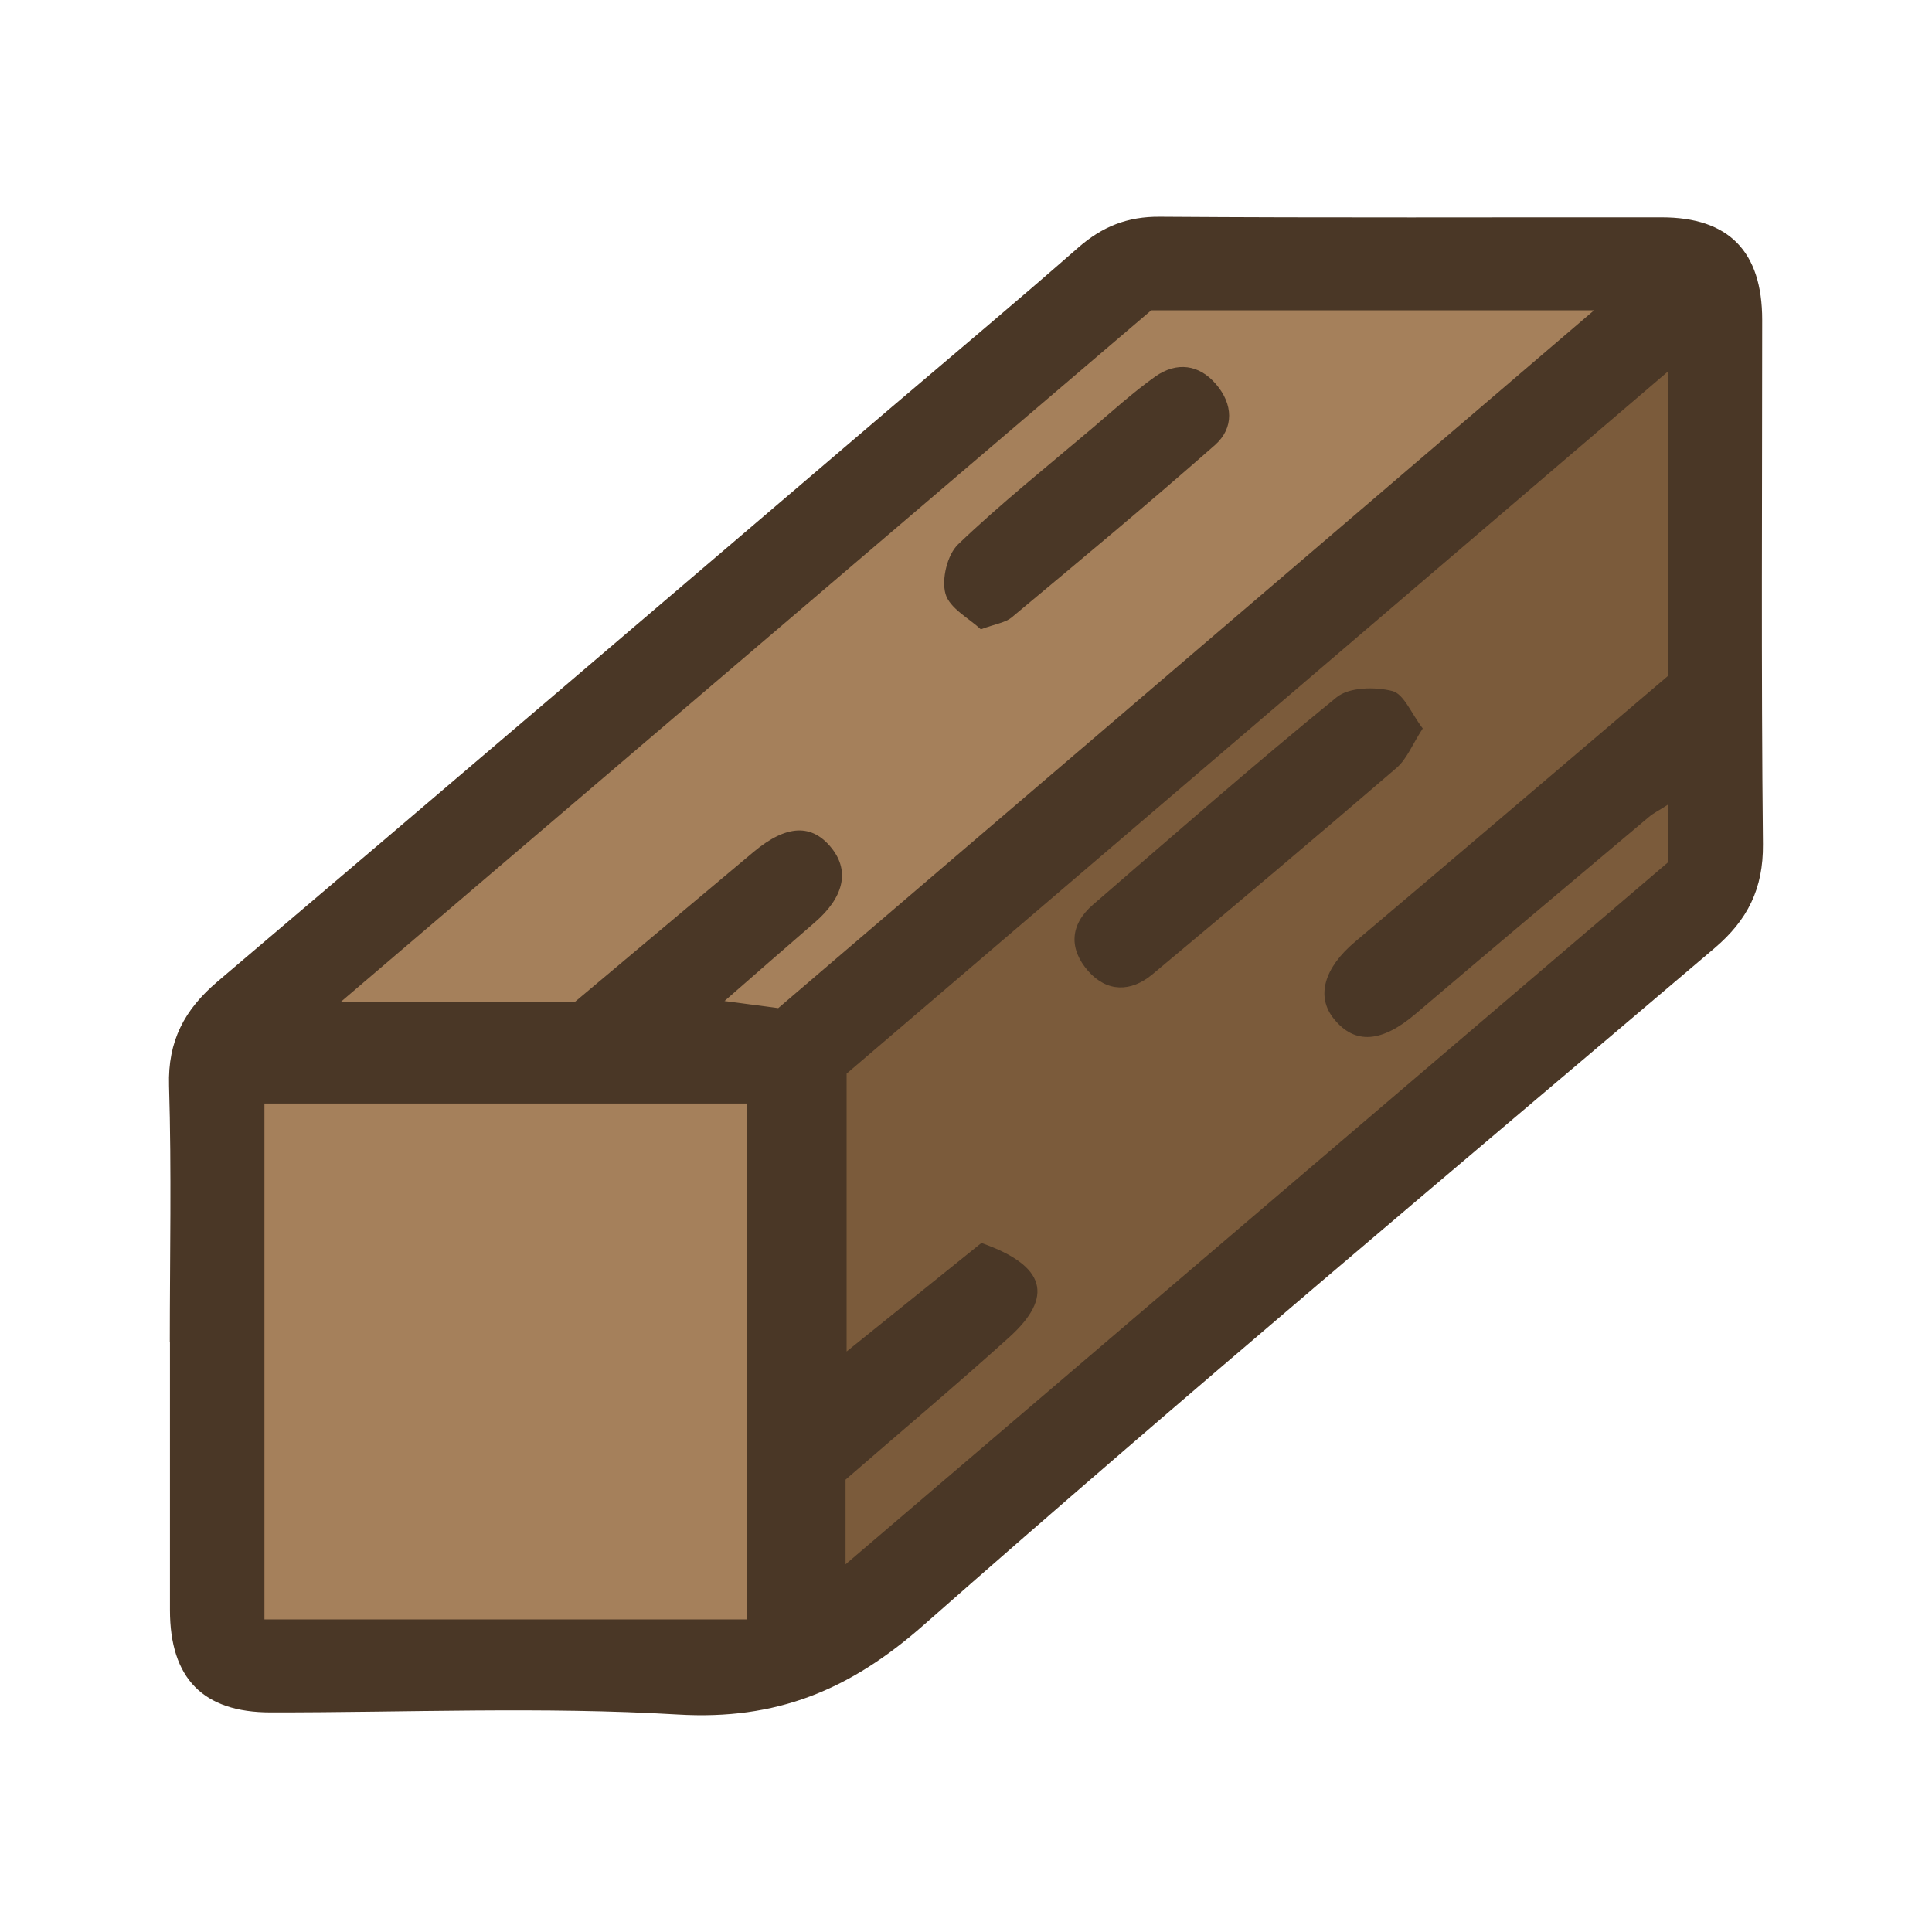 <?xml version="1.0" encoding="UTF-8"?>
<svg id="fill_woodbeam" xmlns="http://www.w3.org/2000/svg" viewBox="0 0 128 128">
  <path d="M11.25,88.92c0-5.66.12-11.33-.05-16.99-.09-2.96,1.02-5.04,3.21-6.9,14.92-12.66,29.8-25.38,44.69-38.08,4.12-3.51,8.27-6.98,12.34-10.55,1.59-1.39,3.26-2.06,5.41-2.04,11.08.08,22.16.03,33.24.04,4.45,0,6.66,2.26,6.66,6.79,0,11.58-.07,23.16.05,34.74.03,2.95-1.02,5.03-3.21,6.89-17.52,14.88-35.14,29.64-52.38,44.83-4.91,4.33-9.76,6.33-16.31,5.94-8.97-.53-17.99-.13-26.98-.14-4.46,0-6.66-2.25-6.66-6.78,0-5.91,0-11.83,0-17.74Z" style="fill: #4a3726; stroke-width: 0px;"/>
  <path d="M110.49,57.15c-18,15.36-36.06,30.77-54.47,46.49v-5.61c3.57-3.1,7.26-6.2,10.84-9.43,2.96-2.67,2.46-4.74-1.84-6.25-2.72,2.19-5.66,4.56-8.93,7.19v-18.41c17.7-15.13,35.86-30.66,54.42-46.52v20.17c-6.81,5.79-13.76,11.73-20.74,17.62-2.03,1.71-2.61,3.61-1.39,5.11,1.39,1.72,3.18,1.56,5.42-.35,5.13-4.37,10.29-8.69,15.44-13.03.29-.25.65-.42,1.25-.81v3.82Z" style="fill: #7b5b3b; stroke-width: 0px;"/>
  <path d="M49.51,107.29h-31.99v-34.18h31.99v34.18Z" style="fill: #a5805b; stroke-width: 0px;"/>
  <path d="M105.62,20.55c-18.39,15.73-36.22,30.98-54.06,46.24-1.03-.14-2.01-.27-3.56-.47,2.18-1.9,4.06-3.55,5.95-5.18,1.94-1.66,2.36-3.4,1.17-4.92-1.31-1.67-3.01-1.6-5.19.22-3.95,3.32-7.91,6.63-11.87,9.96h-15.51c18.23-15.56,36.05-30.76,53.72-45.84h29.35Z" style="fill: #a5805b; stroke-width: 0px;"/>
  <path d="M94.27,48.25c-.69,1.05-1.05,2.02-1.74,2.62-5.36,4.61-10.76,9.16-16.19,13.69-1.42,1.18-3,1.18-4.24-.22-1.28-1.46-1.24-3.06.31-4.4,5.35-4.62,10.66-9.28,16.14-13.74.83-.68,2.54-.71,3.69-.42.77.19,1.26,1.49,2.02,2.48Z" style="fill: #4a3726; stroke-width: 0px;"/>
  <path d="M64.98,41.69c-.77-.72-2.07-1.39-2.34-2.35-.27-.97.12-2.59.84-3.28,2.81-2.69,5.87-5.13,8.84-7.65,1.39-1.18,2.75-2.42,4.23-3.47,1.4-.98,2.89-.81,4.02.52,1.12,1.31,1.21,2.89-.08,4.03-4.42,3.89-8.95,7.65-13.47,11.42-.41.34-1.05.42-2.03.78Z" style="fill: #4a3726; stroke-width: 0px;"/>
</svg>